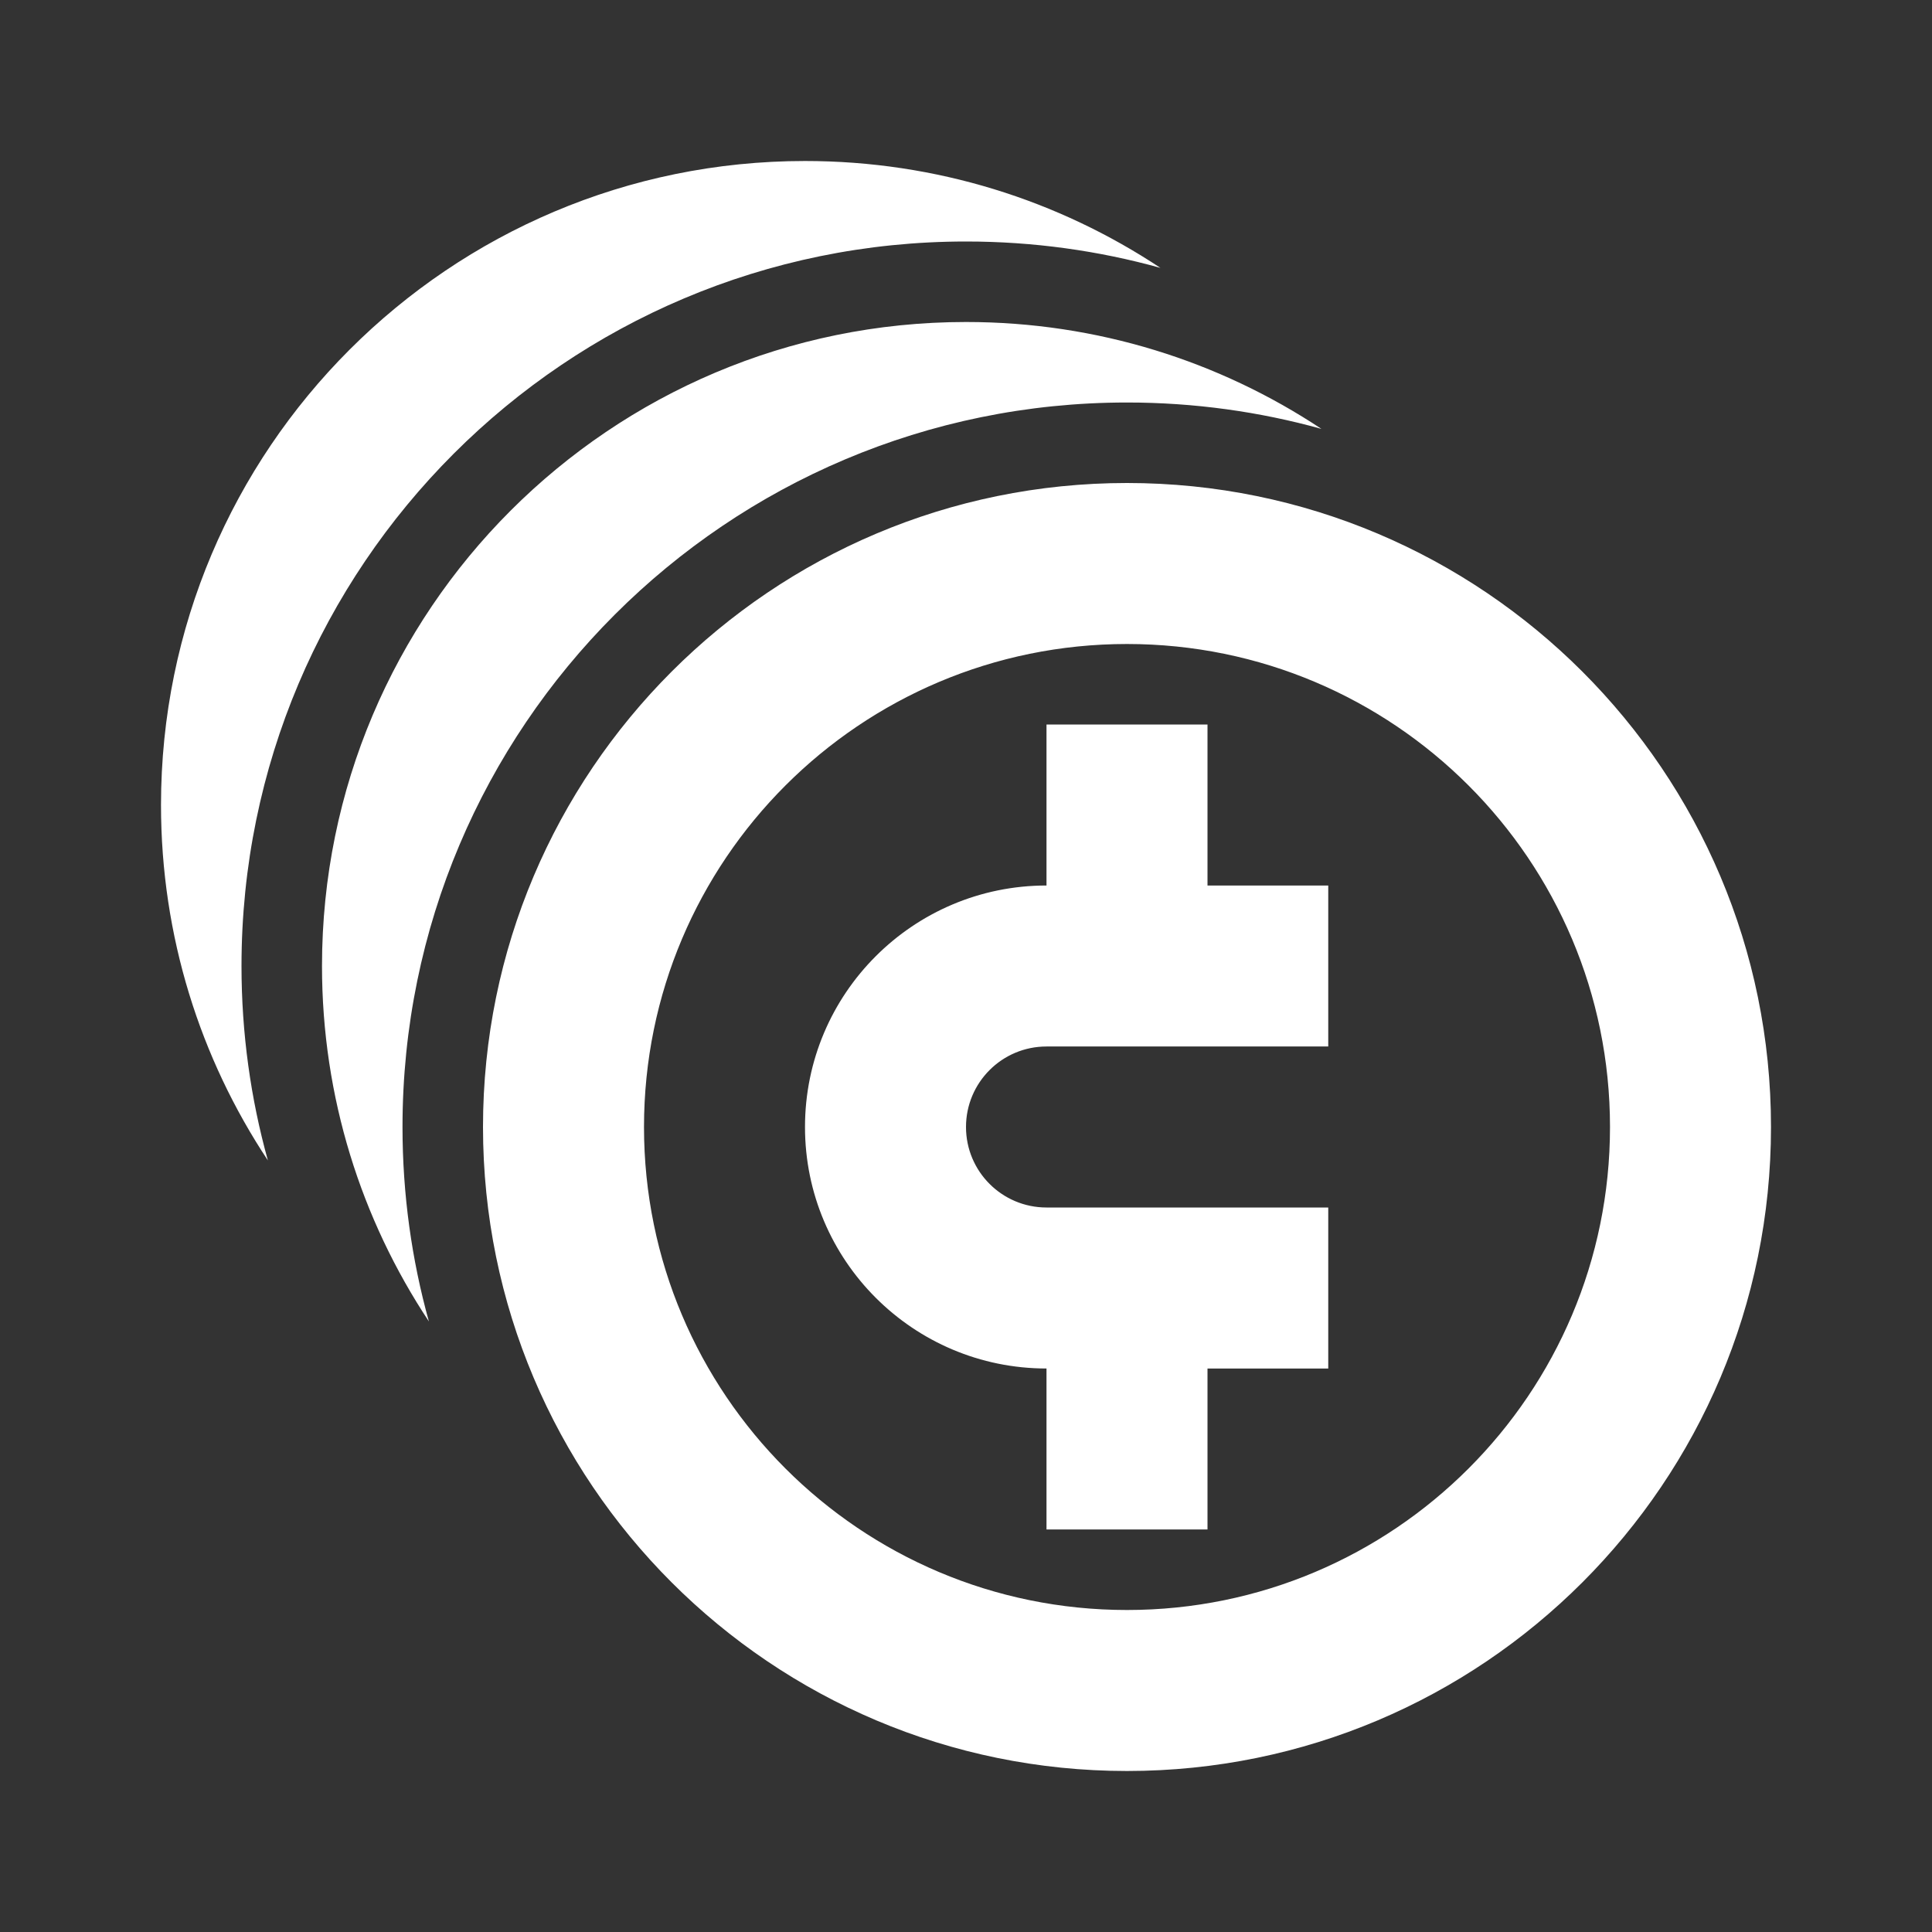 <svg width="512" height="512" viewBox="0 0 512 512" fill="none" xmlns="http://www.w3.org/2000/svg">
<rect x="0" y="0" width="512" height="512" fill="#333333" stroke="none"/>
<path fill-rule="evenodd" clip-rule="evenodd" d="M70.993 307.529C66.436 291.131 64 273.85 64 256C64 149.961 149.961 64 256 64C273.85 64 291.131 66.436 307.529 70.993C280.533 53.093 248.151 42.667 213.333 42.667C119.077 42.667 42.667 119.077 42.667 213.333C42.667 248.151 53.093 280.533 70.993 307.529ZM106.667 298.667C106.667 316.516 109.102 333.797 113.66 350.195C95.759 323.2 85.333 290.817 85.333 256C85.333 161.743 161.743 85.333 256 85.333C290.817 85.333 323.2 95.759 350.195 113.66C333.797 109.102 316.516 106.667 298.667 106.667C192.628 106.667 106.667 192.628 106.667 298.667ZM426.667 298.667C426.667 369.359 369.359 426.667 298.667 426.667C227.974 426.667 170.667 369.359 170.667 298.667C170.667 227.974 227.974 170.667 298.667 170.667C369.359 170.667 426.667 227.974 426.667 298.667ZM469.333 298.667C469.333 392.923 392.923 469.333 298.667 469.333C204.41 469.333 128 392.923 128 298.667C128 204.41 204.41 128 298.667 128C392.923 128 469.333 204.41 469.333 298.667ZM352 234.667H320V192H277.333V234.667C241.987 234.667 213.333 263.32 213.333 298.667C213.333 334.013 241.987 362.667 277.333 362.667V405.333H320V362.667H352V320H277.333C265.551 320 256 310.449 256 298.667C256 286.885 265.551 277.333 277.333 277.333H352V234.667Z" fill="white"/>
</svg>
